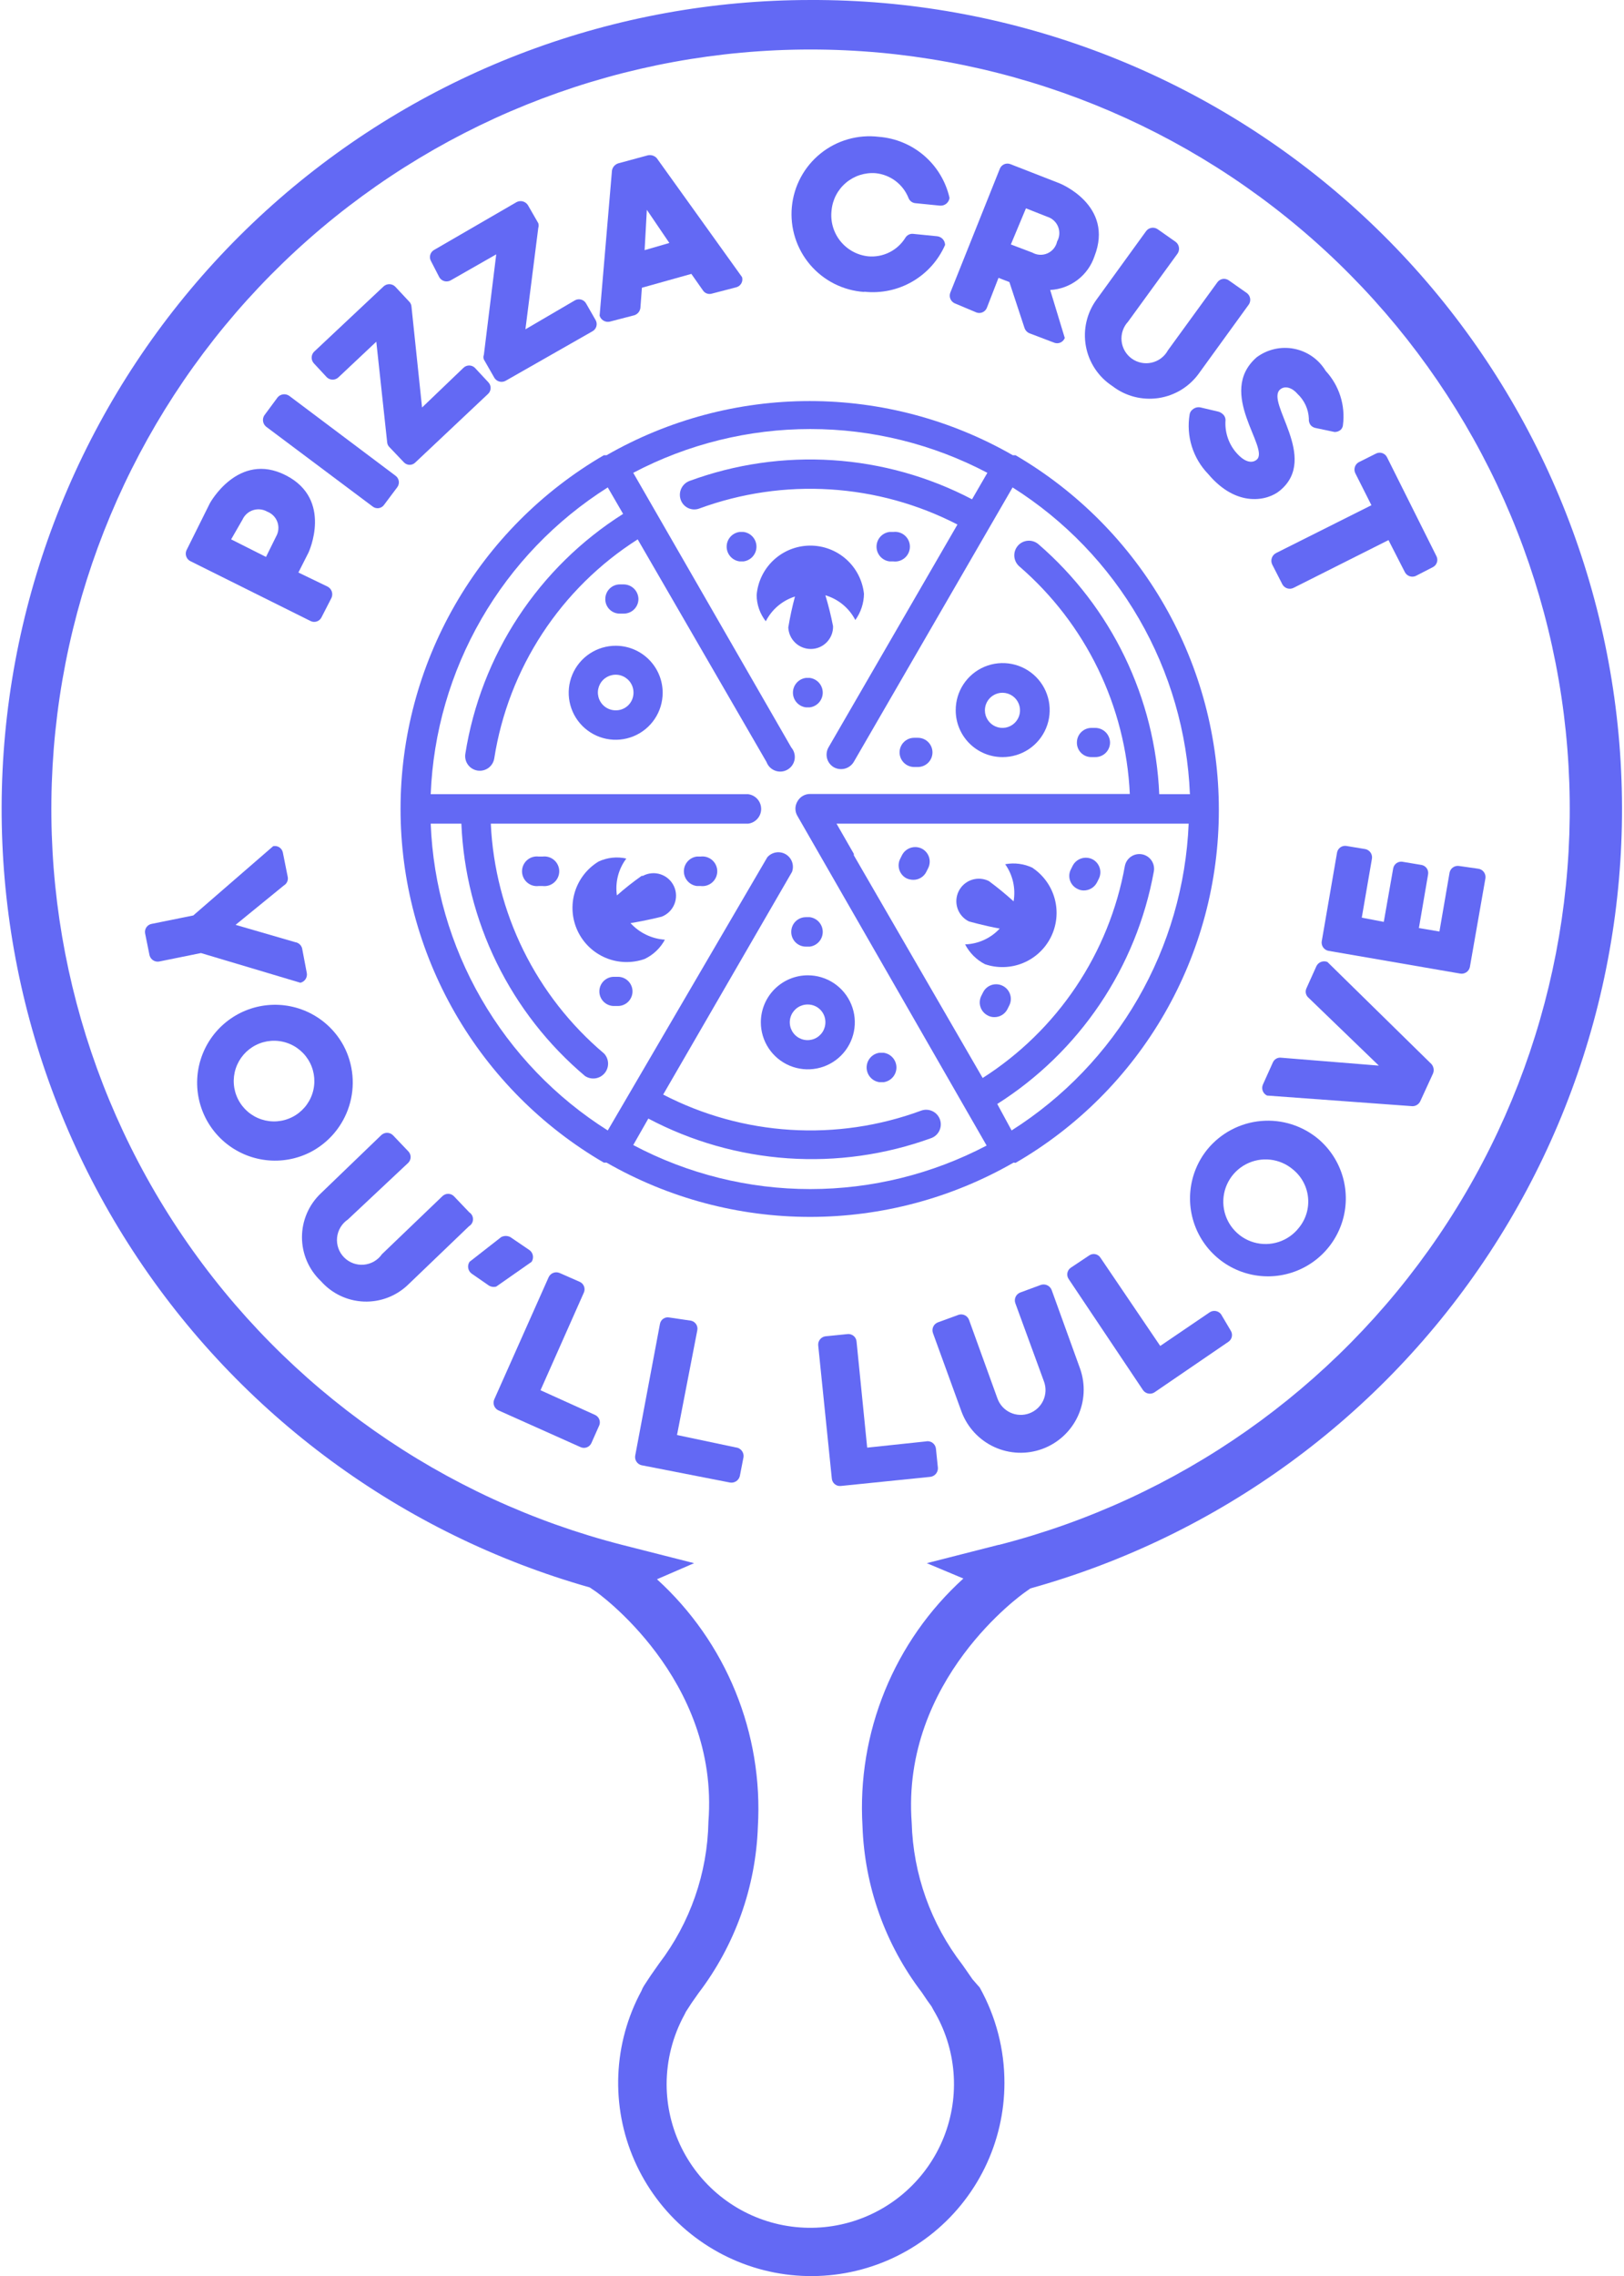 <svg width="232" height="325" viewBox="0 0 232 325" fill="none" xmlns="http://www.w3.org/2000/svg">
<path d="M115.758 0.001C87.875 0 60.933 10.085 39.903 28.393C18.873 46.702 5.174 71.998 1.334 99.616C-2.505 127.233 3.773 155.307 19.012 178.658C34.25 202.008 57.42 219.06 84.245 226.665L85.129 227.266C85.129 227.266 102.793 239.631 101.203 260.121C101.069 267.461 98.593 274.566 94.137 280.399L92.971 282.06L92.018 283.508C91.86 283.752 91.73 284.013 91.629 284.285C89.632 287.979 88.504 292.079 88.332 296.275C88.159 300.47 88.946 304.649 90.633 308.495C92.32 312.34 94.862 315.749 98.067 318.463C101.27 321.176 105.052 323.123 109.122 324.155C113.192 325.186 117.444 325.275 121.554 324.414C125.663 323.554 129.523 321.767 132.837 319.189C136.152 316.612 138.834 313.312 140.68 309.54C142.527 305.769 143.488 301.626 143.491 297.427C143.501 292.654 142.285 287.958 139.958 283.791L138.933 282.625L138.297 281.706L137.485 280.541C132.985 274.718 130.45 267.618 130.243 260.262C128.723 239.772 146.175 227.549 146.352 227.407L147.2 226.807C174.14 219.301 197.442 202.278 212.783 178.896C228.124 155.514 234.463 127.36 230.623 99.659C226.783 71.959 213.025 46.592 191.901 28.265C170.778 9.937 143.723 -0.105 115.758 0.001ZM142.643 220.589L132.398 223.203L137.626 225.394C132.735 229.83 128.901 235.307 126.407 241.421C123.912 247.535 122.821 254.13 123.212 260.722C123.502 269.335 126.465 277.644 131.691 284.497L132.503 285.699L133.069 286.476L133.351 287.006C134.98 289.716 135.961 292.767 136.216 295.919C136.472 299.071 135.996 302.239 134.825 305.177C133.654 308.115 131.82 310.742 129.467 312.854C127.113 314.967 124.303 316.506 121.256 317.353C118.209 318.201 115.008 318.332 111.902 317.738C108.796 317.144 105.869 315.84 103.35 313.928C100.831 312.017 98.787 309.549 97.379 306.717C95.971 303.885 95.237 300.767 95.232 297.604C95.237 294.134 96.111 290.721 97.776 287.677L97.988 287.253L98.765 286.052L99.754 284.639C104.994 277.777 107.969 269.456 108.268 260.828C108.652 254.237 107.557 247.644 105.063 241.531C102.569 235.418 98.74 229.941 93.855 225.5L99.154 223.203L88.873 220.589C63.285 214.033 40.969 198.363 26.113 176.521C11.258 154.679 4.884 128.167 8.188 101.959C11.492 75.752 24.247 51.651 44.059 34.18C63.871 16.709 89.378 7.069 115.793 7.069C142.208 7.069 167.715 16.709 187.527 34.18C207.339 51.651 220.094 75.752 223.399 101.959C226.703 128.167 220.329 154.679 205.473 176.521C190.618 198.363 168.302 214.033 142.713 220.589H142.643Z" fill="#6369F4"/>
<path d="M27.261 80.159L44.36 88.673C44.632 88.811 44.948 88.836 45.238 88.743C45.529 88.651 45.772 88.448 45.914 88.179L47.363 85.353C47.488 85.065 47.498 84.741 47.394 84.446C47.289 84.151 47.076 83.907 46.798 83.763L42.629 81.749L44.078 78.888C44.078 78.888 47.61 71.327 40.827 67.865C34.044 64.403 29.982 71.857 29.982 71.857L26.625 78.605C26.507 78.896 26.508 79.221 26.627 79.512C26.745 79.802 26.973 80.035 27.261 80.159ZM34.645 74.189C34.79 73.871 35 73.588 35.261 73.356C35.522 73.124 35.829 72.95 36.161 72.843C36.494 72.737 36.845 72.701 37.192 72.738C37.539 72.775 37.875 72.884 38.178 73.058C38.511 73.185 38.813 73.382 39.063 73.637C39.313 73.891 39.505 74.197 39.626 74.532C39.747 74.868 39.794 75.226 39.763 75.581C39.733 75.936 39.626 76.281 39.45 76.591L38.001 79.523L33.02 77.015L34.645 74.189Z" fill="#6369F4"/>
<path d="M53.227 72.317C53.346 72.413 53.484 72.485 53.632 72.526C53.779 72.568 53.933 72.579 54.085 72.56C54.237 72.54 54.384 72.489 54.516 72.411C54.648 72.333 54.762 72.229 54.852 72.105L56.76 69.561C56.942 69.313 57.018 69.002 56.972 68.698C56.925 68.393 56.76 68.12 56.513 67.936L41.322 56.525C41.069 56.346 40.758 56.268 40.45 56.308C40.143 56.347 39.861 56.5 39.661 56.737L37.754 59.316C37.593 59.574 37.532 59.883 37.584 60.183C37.637 60.483 37.797 60.753 38.036 60.941L53.227 72.317Z" fill="#6369F4"/>
<path d="M46.691 53.876C46.915 54.09 47.212 54.209 47.522 54.209C47.831 54.209 48.128 54.09 48.352 53.876L53.757 48.789L55.311 63.167C55.331 63.405 55.431 63.629 55.594 63.803L57.714 66.029C57.819 66.138 57.945 66.225 58.085 66.284C58.225 66.343 58.375 66.374 58.526 66.374C58.678 66.374 58.828 66.343 58.968 66.284C59.107 66.225 59.233 66.138 59.339 66.029L69.761 56.208C69.972 55.99 70.09 55.699 70.09 55.395C70.09 55.092 69.972 54.8 69.761 54.583L67.853 52.534C67.744 52.424 67.615 52.336 67.473 52.277C67.33 52.217 67.177 52.186 67.023 52.186C66.868 52.186 66.715 52.217 66.573 52.277C66.43 52.336 66.301 52.424 66.192 52.534L60.293 58.186L58.774 43.702C58.741 43.46 58.629 43.236 58.456 43.066L56.442 40.911C56.218 40.697 55.921 40.578 55.612 40.578C55.302 40.578 55.005 40.697 54.782 40.911L44.854 50.237C44.641 50.461 44.521 50.758 44.521 51.068C44.521 51.377 44.641 51.674 44.854 51.898L46.691 53.876Z" fill="#6369F4"/>
<path d="M62.766 39.604C62.928 39.873 63.188 40.068 63.492 40.147C63.796 40.226 64.118 40.183 64.391 40.028L70.891 36.318L69.125 50.661C69.04 50.877 69.04 51.117 69.125 51.333L70.644 53.982C70.811 54.236 71.068 54.417 71.363 54.489C71.658 54.561 71.969 54.519 72.234 54.371L84.634 47.305C84.769 47.231 84.888 47.132 84.984 47.011C85.081 46.891 85.152 46.754 85.195 46.606C85.237 46.458 85.25 46.303 85.233 46.15C85.216 45.998 85.168 45.85 85.093 45.715L83.716 43.313C83.561 43.047 83.306 42.852 83.008 42.773C82.71 42.693 82.393 42.735 82.126 42.889L75.06 47.022L76.897 32.538C76.968 32.32 76.968 32.085 76.897 31.867L75.413 29.288C75.246 29.026 74.985 28.836 74.684 28.758C74.383 28.679 74.063 28.717 73.788 28.864L62.024 35.682C61.889 35.756 61.77 35.856 61.674 35.976C61.578 36.096 61.506 36.234 61.464 36.381C61.421 36.529 61.408 36.684 61.425 36.837C61.443 36.99 61.49 37.138 61.565 37.272L62.766 39.604Z" fill="#6369F4"/>
<path d="M87.107 45.928L90.64 45.009C90.867 44.931 91.067 44.789 91.217 44.602C91.367 44.414 91.461 44.188 91.488 43.949L91.7 41.088L98.765 39.109L100.426 41.476C100.558 41.673 100.748 41.822 100.97 41.905C101.192 41.987 101.434 41.998 101.662 41.935L105.195 41.017C105.344 40.976 105.483 40.906 105.605 40.811C105.727 40.716 105.829 40.598 105.904 40.463C105.98 40.328 106.028 40.18 106.046 40.026C106.063 39.873 106.05 39.717 106.007 39.569L93.819 22.576C93.656 22.4 93.448 22.271 93.219 22.203C92.989 22.135 92.745 22.129 92.512 22.187L88.343 23.318C88.11 23.386 87.901 23.518 87.738 23.699C87.576 23.88 87.468 24.103 87.425 24.342L85.658 45.08C85.749 45.377 85.948 45.63 86.217 45.787C86.485 45.944 86.803 45.994 87.107 45.928ZM92.406 29.959L95.621 34.693L92.088 35.718L92.406 29.959Z" fill="#6369F4"/>
<path d="M123.459 41.653C125.845 41.915 128.252 41.408 130.33 40.208C132.408 39.007 134.048 37.174 135.012 34.976C135.006 34.673 134.893 34.382 134.692 34.155C134.491 33.929 134.216 33.781 133.916 33.739L130.384 33.386C130.182 33.378 129.981 33.422 129.801 33.515C129.622 33.608 129.469 33.746 129.359 33.916C128.809 34.817 128.018 35.546 127.075 36.02C126.133 36.495 125.076 36.696 124.025 36.601C123.248 36.517 122.495 36.281 121.811 35.904C121.126 35.528 120.523 35.019 120.037 34.408C119.551 33.797 119.19 33.095 118.977 32.343C118.764 31.592 118.703 30.805 118.796 30.03C118.94 28.498 119.68 27.084 120.856 26.093C122.032 25.102 123.551 24.613 125.084 24.73C126.116 24.832 127.1 25.215 127.929 25.838C128.758 26.461 129.399 27.3 129.783 28.263C129.856 28.457 129.98 28.629 130.141 28.759C130.303 28.89 130.496 28.974 130.702 29.005L134.234 29.358C134.567 29.398 134.901 29.306 135.166 29.101C135.43 28.896 135.603 28.595 135.648 28.263C135.118 25.919 133.851 23.807 132.032 22.237C130.214 20.666 127.94 19.72 125.544 19.537C124.068 19.358 122.571 19.476 121.142 19.885C119.712 20.294 118.379 20.985 117.221 21.918C116.064 22.85 115.104 24.006 114.4 25.315C113.696 26.624 113.262 28.062 113.123 29.542C112.983 31.022 113.142 32.515 113.589 33.933C114.037 35.351 114.764 36.664 115.727 37.797C116.691 38.929 117.871 39.857 119.199 40.525C120.527 41.193 121.976 41.589 123.459 41.688V41.653Z" fill="#6369F4"/>
<path d="M139.499 44.62C139.785 44.724 140.1 44.712 140.377 44.586C140.654 44.461 140.872 44.232 140.982 43.949L142.643 39.674L144.197 40.275L146.352 46.81C146.408 46.983 146.5 47.141 146.621 47.275C146.743 47.409 146.892 47.516 147.059 47.587L150.592 48.93C150.735 48.987 150.889 49.014 151.043 49.011C151.198 49.008 151.35 48.975 151.492 48.912C151.633 48.85 151.76 48.76 151.867 48.648C151.973 48.535 152.056 48.403 152.111 48.259L150.026 41.405C151.44 41.33 152.799 40.832 153.927 39.975C155.055 39.118 155.899 37.943 156.35 36.6C159.212 29.288 151.369 26.179 151.369 26.179L144.303 23.423C144.013 23.321 143.694 23.338 143.416 23.47C143.138 23.603 142.923 23.84 142.819 24.13L135.754 41.794C135.646 42.08 135.652 42.397 135.77 42.679C135.889 42.962 136.11 43.188 136.39 43.313L139.499 44.62ZM146.564 29.747L149.602 30.948C149.952 31.054 150.273 31.238 150.542 31.485C150.811 31.732 151.022 32.036 151.157 32.375C151.293 32.714 151.351 33.08 151.326 33.444C151.302 33.809 151.195 34.163 151.015 34.481C150.937 34.85 150.772 35.195 150.535 35.489C150.299 35.782 149.996 36.016 149.652 36.17C149.308 36.325 148.932 36.397 148.555 36.38C148.178 36.362 147.811 36.256 147.483 36.071L144.409 34.905L146.564 29.747Z" fill="#6369F4"/>
<path d="M158.894 55.113C159.823 55.833 160.889 56.357 162.026 56.654C163.164 56.95 164.35 57.013 165.512 56.838C166.675 56.663 167.79 56.254 168.79 55.636C169.789 55.017 170.653 54.202 171.329 53.24L178.395 43.49C178.568 43.238 178.639 42.93 178.593 42.629C178.547 42.327 178.388 42.053 178.148 41.865L175.533 40.028C175.408 39.94 175.267 39.877 175.117 39.843C174.968 39.81 174.813 39.806 174.662 39.832C174.511 39.859 174.367 39.914 174.238 39.996C174.108 40.078 173.996 40.185 173.908 40.31L166.843 50.026C166.603 50.466 166.272 50.849 165.872 51.152C165.473 51.454 165.013 51.668 164.524 51.779C164.036 51.89 163.529 51.896 163.038 51.796C162.547 51.697 162.082 51.494 161.676 51.201C161.269 50.908 160.93 50.532 160.679 50.097C160.429 49.663 160.275 49.18 160.225 48.682C160.176 48.183 160.233 47.679 160.394 47.205C160.554 46.73 160.813 46.294 161.155 45.928L168.22 36.212C168.396 35.955 168.468 35.642 168.422 35.334C168.376 35.026 168.216 34.747 167.973 34.552L165.359 32.715C165.103 32.546 164.792 32.481 164.49 32.533C164.188 32.586 163.917 32.752 163.734 32.998L156.668 42.748C155.972 43.695 155.475 44.774 155.21 45.919C154.944 47.065 154.914 48.252 155.123 49.409C155.331 50.566 155.773 51.668 156.421 52.649C157.069 53.63 157.911 54.468 158.894 55.113Z" fill="#6369F4"/>
<path d="M179.526 65.64C179.066 66.028 178.042 66.311 176.558 64.58C175.482 63.302 174.95 61.653 175.074 59.987C175.074 59.731 174.987 59.481 174.827 59.281C174.631 59.05 174.374 58.879 174.085 58.786L171.541 58.186C171.339 58.136 171.127 58.136 170.924 58.185C170.721 58.235 170.533 58.332 170.376 58.468C170.155 58.631 170.004 58.871 169.952 59.14C169.69 60.673 169.794 62.246 170.254 63.731C170.715 65.216 171.519 66.573 172.601 67.689C176.699 72.564 181.151 71.504 182.882 70.021C188.464 65.357 180.727 57.408 182.882 55.607C183.588 55.006 184.648 55.395 185.355 56.243C186.34 57.161 186.923 58.43 186.98 59.776C186.944 60.102 187.032 60.43 187.227 60.694C187.416 60.919 187.679 61.069 187.969 61.118L190.654 61.683C190.977 61.69 191.292 61.577 191.537 61.365C191.726 61.176 191.839 60.925 191.855 60.659C192.03 59.272 191.899 57.864 191.472 56.534C191.045 55.203 190.331 53.983 189.382 52.957C188.894 52.147 188.241 51.447 187.467 50.904C186.692 50.361 185.812 49.986 184.884 49.803C183.956 49.62 183 49.633 182.077 49.842C181.154 50.05 180.285 50.45 179.526 51.014C173.696 56.101 181.469 64.015 179.526 65.64Z" fill="#6369F4"/>
<path d="M181.751 80.619L183.199 83.445C183.349 83.717 183.598 83.92 183.894 84.012C184.191 84.105 184.511 84.079 184.789 83.94L198.355 77.121L200.686 81.679C200.824 81.954 201.062 82.166 201.351 82.271C201.64 82.377 201.959 82.367 202.241 82.244L204.714 80.972C204.983 80.829 205.186 80.586 205.278 80.296C205.371 80.005 205.346 79.69 205.208 79.418L198.143 65.286C198.006 65.011 197.766 64.8 197.475 64.701C197.184 64.602 196.865 64.622 196.588 64.757L194.115 65.993C193.843 66.143 193.64 66.392 193.548 66.688C193.456 66.985 193.482 67.305 193.621 67.583L195.917 72.14L182.316 78.958C182.169 79.03 182.038 79.13 181.931 79.252C181.823 79.374 181.74 79.517 181.688 79.671C181.635 79.825 181.614 79.989 181.625 80.151C181.635 80.314 181.678 80.473 181.751 80.619Z" fill="#6369F4"/>
<path d="M42.911 140.324C43.212 140.256 43.475 140.075 43.646 139.819C43.817 139.562 43.883 139.25 43.83 138.946L43.159 135.413C43.099 135.185 42.973 134.98 42.797 134.823C42.621 134.666 42.403 134.564 42.17 134.53L33.656 132.057L40.544 126.44C40.75 126.321 40.914 126.142 41.015 125.928C41.116 125.713 41.149 125.473 41.11 125.239L40.403 121.706C40.336 121.408 40.153 121.147 39.895 120.982C39.638 120.817 39.325 120.76 39.025 120.823L27.614 130.715L21.679 131.916C21.375 131.968 21.104 132.138 20.925 132.39C20.746 132.642 20.674 132.954 20.726 133.258L21.361 136.403C21.437 136.704 21.626 136.964 21.89 137.129C22.153 137.294 22.471 137.35 22.774 137.286L28.71 136.085L42.911 140.324Z" fill="#6369F4"/>
<path d="M49.094 149.332C48.057 147.403 46.475 145.823 44.545 144.789C42.614 143.755 40.422 143.313 38.242 143.52C36.062 143.726 33.991 144.571 32.289 145.949C30.587 147.327 29.329 149.176 28.673 151.265C28.017 153.354 27.992 155.591 28.601 157.694C29.21 159.798 30.427 161.674 32.098 163.09C33.769 164.505 35.82 165.396 37.995 165.651C40.17 165.906 42.371 165.514 44.324 164.523C45.641 163.845 46.809 162.912 47.763 161.779C48.716 160.646 49.435 159.336 49.879 157.923C50.323 156.51 50.482 155.023 50.347 153.549C50.212 152.074 49.786 150.641 49.094 149.332ZM41.745 159.507C41.071 159.848 40.335 160.052 39.581 160.109C38.827 160.166 38.069 160.073 37.35 159.837C35.899 159.36 34.697 158.326 34.009 156.963C33.668 156.288 33.463 155.552 33.406 154.798C33.349 154.044 33.442 153.286 33.678 152.568C34.155 151.117 35.189 149.915 36.552 149.226C37.916 148.537 39.497 148.419 40.947 148.896C42.398 149.373 43.6 150.406 44.289 151.77C44.978 153.133 45.097 154.714 44.62 156.165C44.143 157.616 43.109 158.818 41.745 159.507Z" fill="#6369F4"/>
<path d="M67.041 173.108L64.85 170.811C64.742 170.701 64.613 170.614 64.47 170.554C64.328 170.495 64.175 170.464 64.02 170.464C63.866 170.464 63.713 170.495 63.57 170.554C63.428 170.614 63.299 170.701 63.19 170.811L54.57 179.078C54.274 179.504 53.887 179.86 53.438 180.12C52.989 180.38 52.488 180.537 51.971 180.582C51.453 180.626 50.933 180.556 50.446 180.376C49.959 180.196 49.518 179.911 49.153 179.542C48.789 179.172 48.51 178.727 48.338 178.237C48.165 177.748 48.102 177.226 48.154 176.71C48.206 176.193 48.371 175.695 48.637 175.249C48.903 174.804 49.264 174.422 49.695 174.132L58.315 166.042C58.425 165.934 58.512 165.804 58.572 165.662C58.632 165.519 58.662 165.366 58.662 165.212C58.662 165.057 58.632 164.904 58.572 164.762C58.512 164.619 58.425 164.49 58.315 164.382L56.124 162.085C55.901 161.872 55.604 161.752 55.294 161.752C54.985 161.752 54.688 161.872 54.464 162.085L45.844 170.387C44.99 171.193 44.309 172.165 43.844 173.243C43.379 174.322 43.139 175.484 43.139 176.658C43.139 177.833 43.379 178.994 43.844 180.073C44.309 181.151 44.99 182.123 45.844 182.929C46.618 183.808 47.563 184.52 48.621 185.022C49.679 185.524 50.828 185.805 51.998 185.848C53.169 185.891 54.336 185.695 55.428 185.272C56.52 184.849 57.514 184.208 58.35 183.388L67.005 175.086C67.175 174.984 67.317 174.841 67.416 174.67C67.515 174.498 67.569 174.305 67.572 174.107C67.576 173.909 67.529 173.713 67.436 173.538C67.343 173.364 67.207 173.215 67.041 173.108Z" fill="#6369F4"/>
<path d="M75.944 180.174C76.115 179.913 76.181 179.596 76.129 179.288C76.076 178.98 75.909 178.703 75.661 178.514L72.906 176.641C72.704 176.536 72.48 176.481 72.252 176.481C72.024 176.481 71.8 176.536 71.599 176.641L67.076 180.174C66.898 180.442 66.831 180.77 66.891 181.086C66.95 181.403 67.131 181.684 67.394 181.87L69.691 183.459C69.857 183.593 70.052 183.685 70.261 183.728C70.47 183.771 70.686 183.764 70.892 183.707L75.944 180.174Z" fill="#6369F4"/>
<path d="M85.023 202.042L77.216 198.509L83.398 184.59C83.463 184.451 83.501 184.3 83.508 184.147C83.515 183.993 83.491 183.84 83.439 183.695C83.386 183.551 83.305 183.418 83.201 183.305C83.097 183.192 82.972 183.1 82.833 183.036L79.936 181.764C79.649 181.643 79.327 181.639 79.037 181.751C78.748 181.863 78.512 182.083 78.381 182.364L70.609 199.816C70.486 200.099 70.476 200.417 70.582 200.706C70.687 200.996 70.899 201.233 71.174 201.371L82.939 206.635C83.08 206.699 83.233 206.735 83.388 206.739C83.543 206.744 83.697 206.717 83.842 206.661C83.987 206.605 84.119 206.521 84.231 206.413C84.343 206.306 84.432 206.177 84.493 206.034L85.624 203.49C85.722 203.218 85.714 202.918 85.603 202.65C85.492 202.382 85.285 202.166 85.023 202.042Z" fill="#6369F4"/>
<path d="M105.089 206.67L96.716 204.904L99.613 189.96C99.676 189.66 99.619 189.348 99.454 189.09C99.288 188.832 99.028 188.65 98.73 188.582L95.621 188.123C95.472 188.092 95.319 188.092 95.17 188.122C95.021 188.152 94.88 188.212 94.755 188.297C94.629 188.383 94.523 188.493 94.441 188.621C94.359 188.749 94.304 188.892 94.278 189.042L90.746 207.836C90.691 208.135 90.752 208.443 90.916 208.699C91.08 208.954 91.335 209.138 91.629 209.214L104.276 211.687C104.584 211.741 104.901 211.676 105.164 211.506C105.426 211.335 105.614 211.072 105.689 210.768L106.219 208.048C106.239 207.883 106.225 207.715 106.178 207.556C106.131 207.396 106.053 207.247 105.947 207.119C105.842 206.99 105.711 206.884 105.564 206.807C105.416 206.73 105.255 206.683 105.089 206.67Z" fill="#6369F4"/>
<path d="M132.221 205.822L123.883 206.705L122.364 191.55C122.351 191.396 122.307 191.247 122.236 191.111C122.165 190.974 122.067 190.853 121.949 190.755C121.831 190.656 121.694 190.582 121.547 190.537C121.4 190.491 121.246 190.475 121.092 190.49L117.913 190.808C117.607 190.852 117.329 191.012 117.138 191.256C116.947 191.499 116.858 191.807 116.888 192.115L118.831 211.121C118.845 211.275 118.888 211.424 118.96 211.56C119.031 211.697 119.128 211.818 119.247 211.916C119.365 212.015 119.501 212.089 119.648 212.134C119.795 212.18 119.95 212.196 120.103 212.181L132.927 210.874C133.23 210.831 133.506 210.677 133.702 210.442C133.897 210.207 133.999 209.908 133.987 209.602L133.705 206.847C133.685 206.677 133.629 206.514 133.541 206.368C133.453 206.222 133.335 206.096 133.194 205.999C133.054 205.902 132.894 205.836 132.727 205.806C132.559 205.775 132.386 205.781 132.221 205.822Z" fill="#6369F4"/>
<path d="M150.238 184.201C150.126 183.908 149.907 183.668 149.625 183.53C149.343 183.392 149.019 183.367 148.719 183.459L145.751 184.555C145.459 184.666 145.221 184.887 145.089 185.171C144.957 185.454 144.941 185.778 145.045 186.074L149.143 197.273C149.303 197.709 149.375 198.172 149.356 198.636C149.337 199.1 149.227 199.556 149.032 199.978C148.837 200.399 148.56 200.778 148.219 201.093C147.877 201.408 147.477 201.652 147.041 201.812C146.605 201.972 146.141 202.045 145.677 202.026C145.213 202.007 144.757 201.897 144.336 201.702C143.914 201.506 143.535 201.23 143.22 200.888C142.906 200.547 142.661 200.146 142.501 199.71L138.438 188.476C138.334 188.185 138.121 187.946 137.845 187.808C137.569 187.67 137.25 187.643 136.955 187.734L133.952 188.829C133.666 188.947 133.436 189.171 133.311 189.454C133.186 189.737 133.175 190.057 133.28 190.348L137.378 201.618C138.218 203.836 139.898 205.634 142.054 206.621C144.21 207.608 146.668 207.705 148.896 206.892C151.123 206.078 152.94 204.419 153.952 202.274C154.963 200.129 155.089 197.672 154.301 195.436L150.238 184.201Z" fill="#6369F4"/>
<path d="M174.438 187.664C174.254 187.418 173.984 187.252 173.682 187.199C173.379 187.147 173.069 187.212 172.813 187.381L165.747 192.186L157.198 179.573C157.116 179.446 157.009 179.337 156.884 179.252C156.759 179.167 156.618 179.108 156.47 179.079C156.322 179.049 156.169 179.049 156.021 179.08C155.873 179.11 155.733 179.17 155.608 179.255L152.958 181.022C152.833 181.11 152.726 181.222 152.644 181.351C152.562 181.481 152.507 181.625 152.48 181.776C152.454 181.927 152.458 182.081 152.491 182.231C152.525 182.38 152.588 182.522 152.676 182.647L163.274 198.474C163.447 198.731 163.713 198.911 164.016 198.977C164.319 199.043 164.635 198.989 164.899 198.827L175.498 191.585C175.747 191.413 175.919 191.151 175.978 190.854C176.038 190.558 175.979 190.25 175.816 189.995L174.438 187.664Z" fill="#6369F4"/>
<path d="M172.495 164.099C171.115 165.797 170.266 167.863 170.055 170.04C169.843 172.217 170.277 174.409 171.304 176.34C172.33 178.272 173.903 179.858 175.826 180.901C177.749 181.944 179.937 182.396 182.116 182.203C184.295 182.009 186.368 181.178 188.077 179.812C189.786 178.447 191.055 176.608 191.724 174.525C192.394 172.443 192.435 170.209 191.843 168.103C191.25 165.998 190.05 164.113 188.393 162.686C187.261 161.724 185.949 160.997 184.534 160.547C183.118 160.096 181.627 159.932 180.148 160.064C178.668 160.195 177.23 160.62 175.916 161.313C174.602 162.005 173.439 162.953 172.495 164.099ZM185.566 175.298C184.826 176.251 183.817 176.96 182.67 177.334C181.523 177.708 180.29 177.73 179.13 177.398C177.97 177.065 176.937 176.392 176.163 175.467C175.389 174.541 174.909 173.405 174.787 172.205C174.664 171.004 174.904 169.795 175.475 168.732C176.046 167.669 176.922 166.801 177.991 166.241C179.059 165.68 180.271 165.453 181.47 165.587C182.669 165.722 183.801 166.213 184.719 166.996C185.319 167.485 185.818 168.088 186.186 168.77C186.554 169.452 186.784 170.2 186.862 170.971C186.941 171.742 186.867 172.521 186.645 173.264C186.422 174.006 186.056 174.697 185.566 175.298Z" fill="#6369F4"/>
<path d="M189.629 137.356C189.345 137.241 189.03 137.236 188.743 137.34C188.456 137.444 188.218 137.651 188.074 137.921L186.626 141.136C186.528 141.355 186.502 141.6 186.553 141.836C186.604 142.071 186.728 142.283 186.908 142.443L196.977 152.158L183.022 151.028C182.786 150.997 182.546 151.042 182.336 151.156C182.127 151.271 181.959 151.448 181.856 151.663L180.408 154.878C180.288 155.165 180.283 155.487 180.395 155.777C180.507 156.066 180.727 156.302 181.009 156.433L201.781 157.952C202.022 157.951 202.256 157.881 202.457 157.749C202.658 157.617 202.816 157.43 202.912 157.21L204.714 153.289C204.805 153.067 204.833 152.824 204.796 152.588C204.759 152.351 204.657 152.129 204.502 151.946L189.629 137.356Z" fill="#6369F4"/>
<path d="M211.143 124.037L208.423 123.649C208.12 123.607 207.812 123.682 207.563 123.859C207.313 124.036 207.141 124.302 207.081 124.602L205.632 133.01L202.7 132.516L204.007 124.885C204.038 124.734 204.039 124.579 204.009 124.428C203.98 124.277 203.92 124.133 203.835 124.005C203.75 123.877 203.64 123.767 203.512 123.681C203.383 123.596 203.24 123.537 203.089 123.507L200.333 123.048C200.034 123.007 199.731 123.083 199.487 123.261C199.243 123.439 199.078 123.705 199.026 124.002L197.683 131.633L194.539 131.032L195.988 122.624C196.041 122.32 195.975 122.008 195.804 121.752C195.633 121.495 195.37 121.314 195.069 121.246L192.314 120.787C192.015 120.746 191.711 120.822 191.468 121C191.224 121.178 191.058 121.444 191.006 121.741L188.816 134.424C188.774 134.727 188.849 135.035 189.027 135.284C189.204 135.534 189.47 135.706 189.77 135.766L208.6 139.016C208.903 139.069 209.216 139.003 209.472 138.832C209.729 138.661 209.91 138.398 209.978 138.098L212.203 125.415C212.228 125.254 212.22 125.09 212.18 124.933C212.139 124.776 212.067 124.628 211.968 124.499C211.869 124.37 211.745 124.263 211.603 124.184C211.461 124.104 211.305 124.054 211.143 124.037Z" fill="#6369F4"/>
<path d="M88.272 139.476H87.707C87.154 139.476 86.624 139.696 86.233 140.087C85.842 140.477 85.623 141.008 85.623 141.56C85.623 142.113 85.842 142.643 86.233 143.034C86.624 143.425 87.154 143.645 87.707 143.645H88.272C88.825 143.645 89.355 143.425 89.746 143.034C90.137 142.643 90.357 142.113 90.357 141.56C90.357 141.008 90.137 140.477 89.746 140.087C89.355 139.696 88.825 139.476 88.272 139.476Z" fill="#6369F4"/>
<path d="M100.073 122.306H99.543C99.032 122.373 98.563 122.623 98.224 123.01C97.884 123.396 97.696 123.894 97.696 124.409C97.696 124.923 97.884 125.421 98.224 125.807C98.563 126.194 99.032 126.444 99.543 126.511H100.073C100.372 126.549 100.675 126.524 100.964 126.436C101.252 126.348 101.518 126.2 101.745 126.001C101.971 125.802 102.153 125.557 102.277 125.282C102.401 125.008 102.466 124.71 102.466 124.409C102.466 124.107 102.401 123.809 102.277 123.535C102.153 123.26 101.971 123.015 101.745 122.816C101.518 122.617 101.252 122.469 100.964 122.381C100.675 122.293 100.372 122.268 100.073 122.306Z" fill="#6369F4"/>
<path d="M77.498 122.306H76.968C76.669 122.268 76.365 122.293 76.077 122.381C75.789 122.469 75.522 122.617 75.296 122.816C75.07 123.015 74.888 123.26 74.764 123.535C74.639 123.809 74.575 124.107 74.575 124.409C74.575 124.71 74.639 125.008 74.764 125.282C74.888 125.557 75.07 125.802 75.296 126.001C75.522 126.2 75.789 126.348 76.077 126.436C76.365 126.524 76.669 126.549 76.968 126.511H77.498C77.797 126.549 78.1 126.524 78.389 126.436C78.677 126.348 78.944 126.2 79.17 126.001C79.396 125.802 79.578 125.557 79.702 125.282C79.826 125.008 79.891 124.71 79.891 124.409C79.891 124.107 79.826 123.809 79.702 123.535C79.578 123.26 79.396 123.015 79.17 122.816C78.944 122.617 78.677 122.469 78.389 122.381C78.1 122.293 77.797 122.268 77.498 122.306Z" fill="#6369F4"/>
<path d="M88.556 87.615H89.085C89.362 87.619 89.637 87.569 89.894 87.466C90.151 87.364 90.385 87.211 90.582 87.017C90.78 86.823 90.936 86.591 91.043 86.336C91.15 86.081 91.205 85.807 91.205 85.53C91.196 84.974 90.969 84.444 90.572 84.054C90.175 83.664 89.642 83.446 89.085 83.446H88.556C88.003 83.446 87.473 83.666 87.082 84.056C86.691 84.447 86.471 84.978 86.471 85.53C86.466 85.805 86.517 86.079 86.62 86.334C86.723 86.589 86.877 86.82 87.071 87.015C87.266 87.209 87.497 87.363 87.752 87.466C88.007 87.569 88.281 87.62 88.556 87.615Z" fill="#6369F4"/>
<path d="M106.22 75.956H105.654C105.144 76.022 104.675 76.272 104.335 76.659C103.995 77.046 103.808 77.543 103.808 78.058C103.808 78.573 103.995 79.07 104.335 79.457C104.675 79.844 105.144 80.094 105.654 80.16H106.22C106.73 80.094 107.199 79.844 107.539 79.457C107.879 79.07 108.066 78.573 108.066 78.058C108.066 77.543 107.879 77.046 107.539 76.659C107.199 76.272 106.73 76.022 106.22 75.956Z" fill="#6369F4"/>
<path d="M143.244 108.105C144.573 108.105 145.872 107.71 146.976 106.971C148.081 106.232 148.941 105.181 149.448 103.953C149.955 102.724 150.086 101.373 149.824 100.07C149.562 98.767 148.92 97.571 147.977 96.633C147.035 95.696 145.836 95.06 144.531 94.805C143.227 94.55 141.876 94.688 140.65 95.201C139.425 95.715 138.379 96.58 137.645 97.689C136.912 98.797 136.524 100.099 136.531 101.428C136.531 102.307 136.705 103.179 137.043 103.991C137.381 104.803 137.876 105.541 138.499 106.161C139.123 106.782 139.863 107.273 140.678 107.607C141.492 107.94 142.364 108.109 143.244 108.105ZM143.244 98.919C143.738 98.926 144.22 99.079 144.627 99.359C145.035 99.639 145.351 100.033 145.536 100.492C145.72 100.951 145.765 101.454 145.664 101.938C145.563 102.422 145.322 102.866 144.97 103.213C144.617 103.561 144.17 103.796 143.685 103.89C143.199 103.984 142.697 103.932 142.24 103.741C141.784 103.551 141.395 103.229 141.12 102.817C140.846 102.406 140.7 101.922 140.7 101.428C140.7 101.095 140.766 100.766 140.894 100.459C141.023 100.153 141.21 99.875 141.447 99.641C141.684 99.408 141.965 99.224 142.273 99.1C142.581 98.976 142.911 98.915 143.244 98.919Z" fill="#6369F4"/>
<path d="M87.99 92.207C86.661 92.2 85.36 92.588 84.251 93.321C83.143 94.054 82.277 95.1 81.763 96.326C81.25 97.552 81.112 98.903 81.367 100.207C81.622 101.511 82.258 102.711 83.196 103.653C84.133 104.595 85.329 105.238 86.632 105.5C87.935 105.762 89.286 105.631 90.515 105.124C91.744 104.617 92.794 103.757 93.533 102.652C94.272 101.547 94.667 100.248 94.667 98.919C94.667 97.145 93.965 95.443 92.713 94.185C91.462 92.927 89.764 92.216 87.99 92.207ZM87.99 101.427C87.484 101.434 86.987 101.29 86.564 101.014C86.14 100.737 85.808 100.34 85.612 99.874C85.415 99.407 85.361 98.893 85.458 98.397C85.555 97.9 85.798 97.443 86.156 97.085C86.514 96.728 86.97 96.485 87.467 96.388C87.964 96.291 88.478 96.344 88.944 96.541C89.41 96.738 89.807 97.069 90.084 97.493C90.361 97.917 90.505 98.413 90.498 98.919C90.498 99.584 90.234 100.222 89.763 100.693C89.293 101.163 88.655 101.427 87.99 101.427Z" fill="#6369F4"/>
<path d="M127.063 80.16H127.593C127.892 80.199 128.196 80.174 128.484 80.086C128.773 79.998 129.039 79.85 129.265 79.651C129.492 79.452 129.673 79.207 129.798 78.932C129.922 78.657 129.986 78.36 129.986 78.058C129.986 77.757 129.922 77.459 129.798 77.184C129.673 76.91 129.492 76.665 129.265 76.466C129.039 76.267 128.773 76.118 128.484 76.031C128.196 75.943 127.892 75.917 127.593 75.956H127.063C126.553 76.022 126.084 76.272 125.744 76.659C125.404 77.046 125.217 77.543 125.217 78.058C125.217 78.573 125.404 79.07 125.744 79.457C126.084 79.844 126.553 80.094 127.063 80.16Z" fill="#6369F4"/>
<path d="M125.65 154.526H126.215C126.726 154.459 127.195 154.21 127.534 153.823C127.874 153.436 128.062 152.939 128.062 152.424C128.062 151.909 127.874 151.412 127.534 151.025C127.195 150.638 126.726 150.388 126.215 150.322H125.65C125.139 150.388 124.67 150.638 124.33 151.025C123.991 151.412 123.803 151.909 123.803 152.424C123.803 152.939 123.991 153.436 124.33 153.823C124.67 154.21 125.139 154.459 125.65 154.526Z" fill="#6369F4"/>
<path d="M108.692 145.94C108.685 147.269 109.073 148.571 109.806 149.679C110.54 150.788 111.585 151.653 112.811 152.167C114.037 152.68 115.388 152.818 116.692 152.563C117.997 152.308 119.196 151.672 120.138 150.735C121.081 149.797 121.723 148.601 121.985 147.298C122.247 145.995 122.116 144.644 121.609 143.415C121.102 142.187 120.242 141.136 119.137 140.397C118.033 139.658 116.734 139.263 115.405 139.263C113.63 139.263 111.928 139.966 110.671 141.217C109.413 142.468 108.702 144.166 108.692 145.94ZM117.913 145.94C117.92 146.446 117.776 146.943 117.499 147.367C117.222 147.79 116.825 148.122 116.359 148.319C115.893 148.516 115.379 148.569 114.882 148.472C114.385 148.375 113.929 148.132 113.571 147.774C113.213 147.416 112.97 146.96 112.873 146.463C112.776 145.966 112.829 145.452 113.026 144.986C113.223 144.52 113.555 144.123 113.978 143.846C114.402 143.569 114.899 143.425 115.405 143.432C116.07 143.432 116.708 143.696 117.178 144.167C117.649 144.637 117.913 145.275 117.913 145.94Z" fill="#6369F4"/>
<path d="M113.038 133.047C113.033 133.323 113.084 133.598 113.186 133.855C113.289 134.112 113.442 134.346 113.636 134.544C113.83 134.741 114.061 134.898 114.316 135.004C114.572 135.111 114.846 135.166 115.122 135.166H115.687C116.198 135.1 116.667 134.85 117.007 134.463C117.347 134.077 117.534 133.579 117.534 133.064C117.534 132.55 117.347 132.052 117.007 131.665C116.667 131.279 116.198 131.029 115.687 130.962H115.122C114.569 130.962 114.039 131.182 113.648 131.573C113.257 131.964 113.038 132.494 113.038 133.047Z" fill="#6369F4"/>
<path d="M115.122 101.003H115.687C116.198 100.937 116.667 100.687 117.007 100.3C117.347 99.913 117.534 99.416 117.534 98.901C117.534 98.386 117.347 97.889 117.007 97.502C116.667 97.116 116.198 96.866 115.687 96.799H115.122C114.612 96.866 114.143 97.116 113.803 97.502C113.463 97.889 113.276 98.386 113.276 98.901C113.276 99.416 113.463 99.913 113.803 100.3C114.143 100.687 114.612 100.937 115.122 101.003Z" fill="#6369F4"/>
<path d="M130.596 109.518H131.126C131.679 109.518 132.209 109.298 132.6 108.907C132.99 108.516 133.21 107.986 133.21 107.433C133.21 106.88 132.99 106.35 132.6 105.959C132.209 105.568 131.679 105.349 131.126 105.349H130.596C130.043 105.349 129.513 105.568 129.122 105.959C128.731 106.35 128.511 106.88 128.511 107.433C128.511 107.986 128.731 108.516 129.122 108.907C129.513 109.298 130.043 109.518 130.596 109.518Z" fill="#6369F4"/>
<path d="M155.926 108.104H156.456C156.733 108.109 157.008 108.059 157.265 107.956C157.522 107.853 157.756 107.701 157.953 107.507C158.15 107.313 158.307 107.081 158.414 106.826C158.521 106.571 158.576 106.297 158.576 106.02C158.567 105.464 158.339 104.934 157.943 104.544C157.546 104.154 157.012 103.936 156.456 103.936H155.926C155.652 103.936 155.381 103.99 155.129 104.094C154.876 104.199 154.646 104.353 154.452 104.546C154.259 104.74 154.105 104.97 154.001 105.222C153.896 105.475 153.842 105.746 153.842 106.02C153.837 106.295 153.888 106.568 153.991 106.823C154.094 107.078 154.247 107.31 154.442 107.505C154.636 107.699 154.868 107.853 155.123 107.956C155.378 108.059 155.651 108.109 155.926 108.104Z" fill="#6369F4"/>
<path d="M115.864 92.666C116.285 92.662 116.7 92.574 117.087 92.408C117.473 92.241 117.822 92 118.115 91.698C118.407 91.395 118.637 91.038 118.79 90.647C118.944 90.255 119.018 89.837 119.008 89.416C118.718 87.927 118.353 86.453 117.913 85C118.827 85.27 119.677 85.722 120.412 86.33C121.146 86.937 121.75 87.686 122.188 88.533C122.976 87.442 123.408 86.134 123.424 84.788C123.22 82.883 122.314 81.123 120.881 79.85C119.449 78.578 117.594 77.885 115.678 77.907C113.762 77.929 111.923 78.664 110.521 79.969C109.118 81.275 108.252 83.056 108.092 84.965C108.099 86.324 108.559 87.641 109.399 88.71C109.825 87.874 110.412 87.13 111.128 86.524C111.844 85.917 112.673 85.459 113.568 85.177C113.175 86.632 112.857 88.106 112.614 89.593C112.651 90.427 113.01 91.214 113.617 91.788C114.223 92.361 115.029 92.676 115.864 92.666Z" fill="#6369F4"/>
<path d="M91.664 125.062C90.436 125.927 89.256 126.858 88.131 127.853C87.996 126.931 88.046 125.991 88.276 125.087C88.507 124.184 88.914 123.335 89.474 122.589C88.144 122.288 86.752 122.437 85.517 123.013C83.878 124.004 82.665 125.567 82.112 127.4C81.559 129.233 81.705 131.206 82.522 132.937C83.34 134.669 84.77 136.036 86.537 136.774C88.304 137.512 90.282 137.568 92.088 136.932C93.322 136.345 94.337 135.38 94.985 134.177C93.104 134.05 91.345 133.202 90.074 131.81C92.3 131.457 94.525 130.891 94.525 130.891C94.934 130.732 95.306 130.492 95.619 130.184C95.931 129.875 96.177 129.507 96.341 129.1C96.506 128.693 96.585 128.257 96.575 127.819C96.564 127.38 96.465 126.948 96.281 126.55C96.097 126.151 95.834 125.795 95.508 125.502C95.181 125.209 94.798 124.986 94.382 124.847C93.966 124.707 93.526 124.654 93.089 124.692C92.652 124.729 92.227 124.855 91.841 125.062H91.664Z" fill="#6369F4"/>
<path d="M145.08 166.043C153.916 160.933 161.252 153.587 166.349 144.744C171.447 135.901 174.127 125.872 174.12 115.665C174.133 105.418 171.459 95.347 166.363 86.458C161.267 77.568 153.929 70.171 145.08 65.004H144.904H144.692C135.86 59.934 125.854 57.266 115.67 57.266C105.486 57.266 95.48 59.934 86.648 65.004H86.471H86.259C77.424 70.147 70.093 77.516 64.997 86.378C59.902 95.24 57.22 105.284 57.22 115.506C57.22 125.728 59.902 135.772 64.997 144.633C70.093 153.495 77.424 160.865 86.259 166.007H86.471H86.648C95.496 171.087 105.52 173.76 115.723 173.76C125.925 173.76 135.95 171.087 144.798 166.007L145.08 166.043ZM115.758 169.787C106.939 169.789 98.255 167.63 90.463 163.499L92.618 159.719C98.787 162.979 105.57 164.911 112.53 165.392C119.491 165.873 126.475 164.891 133.033 162.51C133.553 162.318 133.976 161.927 134.208 161.423C134.44 160.92 134.462 160.345 134.27 159.825C134.078 159.305 133.687 158.882 133.184 158.651C132.68 158.419 132.105 158.396 131.585 158.588C125.621 160.789 119.264 161.721 112.919 161.325C106.575 160.93 100.382 159.216 94.738 156.292L113.144 124.497C113.313 124.039 113.316 123.536 113.152 123.076C112.988 122.616 112.668 122.228 112.248 121.98C111.827 121.732 111.333 121.639 110.851 121.718C110.369 121.797 109.93 122.043 109.611 122.413L86.824 161.415C79.37 156.714 73.171 150.269 68.764 142.637C64.357 135.005 61.874 126.414 61.529 117.608H65.91C66.197 124.51 67.915 131.278 70.956 137.481C73.997 143.685 78.294 149.188 83.574 153.642C84.007 153.931 84.531 154.049 85.046 153.977C85.561 153.904 86.031 153.644 86.367 153.247C86.703 152.85 86.881 152.343 86.868 151.824C86.854 151.304 86.65 150.807 86.294 150.428C81.483 146.366 77.562 141.355 74.777 135.707C71.993 130.06 70.406 123.898 70.114 117.608H106.891C107.401 117.542 107.87 117.292 108.21 116.905C108.55 116.518 108.737 116.021 108.737 115.506C108.737 114.991 108.55 114.494 108.21 114.107C107.87 113.72 107.401 113.47 106.891 113.404H61.529C61.88 104.599 64.366 96.011 68.772 88.38C73.178 80.748 79.374 74.302 86.824 69.597L89.015 73.377C83.036 77.157 77.933 82.169 74.046 88.078C70.159 93.988 67.578 100.659 66.475 107.645C66.391 108.194 66.528 108.753 66.856 109.2C67.184 109.647 67.676 109.946 68.224 110.03C68.772 110.114 69.332 109.977 69.779 109.65C70.226 109.322 70.525 108.829 70.609 108.281C71.609 101.914 73.954 95.833 77.487 90.442C81.019 85.051 85.66 80.474 91.099 77.016L109.505 108.811C109.611 109.098 109.778 109.357 109.995 109.572C110.212 109.786 110.474 109.951 110.761 110.053C111.049 110.155 111.355 110.193 111.659 110.164C111.963 110.135 112.257 110.04 112.519 109.884C112.782 109.729 113.008 109.518 113.18 109.267C113.353 109.015 113.468 108.728 113.517 108.427C113.567 108.126 113.549 107.817 113.466 107.524C113.384 107.23 113.237 106.958 113.038 106.727L90.463 67.513C98.262 63.407 106.944 61.261 115.758 61.261C124.572 61.261 133.254 63.407 141.053 67.513L138.863 71.293C132.687 68.062 125.904 66.161 118.949 65.711C111.995 65.26 105.023 66.272 98.483 68.679C97.968 68.877 97.55 69.269 97.319 69.77C97.088 70.271 97.062 70.843 97.246 71.364C97.337 71.624 97.479 71.864 97.664 72.069C97.85 72.273 98.074 72.438 98.325 72.554C98.576 72.669 98.847 72.733 99.123 72.741C99.399 72.749 99.674 72.701 99.931 72.6C105.898 70.413 112.253 69.487 118.596 69.883C124.938 70.278 131.129 71.985 136.778 74.896L118.372 106.692C118.232 106.928 118.14 107.19 118.102 107.462C118.064 107.734 118.079 108.011 118.148 108.277C118.217 108.543 118.338 108.792 118.504 109.011C118.67 109.23 118.877 109.414 119.114 109.553C119.598 109.823 120.169 109.893 120.704 109.748C121.238 109.603 121.695 109.254 121.976 108.776L144.656 69.597C152.111 74.301 158.312 80.745 162.725 88.376C167.137 96.007 169.629 104.596 169.987 113.404H165.606C165.316 106.595 163.637 99.918 160.673 93.782C157.708 87.646 153.52 82.181 148.366 77.723C148.159 77.542 147.919 77.403 147.659 77.315C147.399 77.227 147.125 77.191 146.851 77.209C146.297 77.245 145.781 77.5 145.416 77.917C145.051 78.334 144.866 78.879 144.902 79.432C144.939 79.985 145.193 80.501 145.61 80.867C150.313 84.927 154.139 89.903 156.854 95.491C159.569 101.079 161.116 107.162 161.402 113.369H115.723C115.355 113.367 114.994 113.465 114.677 113.651C114.36 113.838 114.099 114.106 113.921 114.428C113.731 114.743 113.63 115.103 113.63 115.471C113.63 115.838 113.731 116.198 113.921 116.513L140.947 163.57C133.177 167.65 124.534 169.783 115.758 169.787ZM142.466 157.635C148.283 153.949 153.272 149.099 157.121 143.39C160.97 137.68 163.594 131.236 164.829 124.462C164.936 123.913 164.822 123.345 164.511 122.881C164.199 122.417 163.716 122.096 163.168 121.989C162.62 121.881 162.052 121.995 161.588 122.307C161.124 122.618 160.803 123.101 160.695 123.649C159.58 129.823 157.199 135.7 153.703 140.911C150.208 146.121 145.672 150.552 140.382 153.925L121.976 122.13V121.918L119.503 117.608H169.81C169.444 126.41 166.953 134.992 162.548 142.621C158.143 150.25 151.955 156.698 144.515 161.415L142.466 157.635Z" fill="#6369F4"/>
<path d="M156.068 122.695C155.57 122.447 154.995 122.405 154.467 122.576C153.938 122.748 153.498 123.121 153.242 123.614L152.994 124.109C152.866 124.349 152.787 124.613 152.762 124.884C152.738 125.156 152.767 125.43 152.849 125.69C152.932 125.949 153.065 126.19 153.241 126.398C153.418 126.606 153.634 126.776 153.877 126.899C154.168 127.064 154.497 127.149 154.831 127.147C155.217 127.146 155.595 127.041 155.925 126.842C156.254 126.642 156.524 126.357 156.704 126.016L156.951 125.522C157.08 125.278 157.159 125.012 157.184 124.738C157.21 124.464 157.181 124.187 157.098 123.924C157.016 123.662 156.883 123.418 156.706 123.207C156.529 122.996 156.312 122.822 156.068 122.695Z" fill="#6369F4"/>
<path d="M143.279 140.783C143.036 140.655 142.769 140.575 142.495 140.55C142.221 140.525 141.944 140.554 141.682 140.636C141.419 140.718 141.175 140.851 140.964 141.028C140.753 141.205 140.579 141.422 140.453 141.667L140.205 142.161C140.076 142.404 139.997 142.671 139.972 142.945C139.946 143.219 139.976 143.496 140.058 143.758C140.14 144.021 140.273 144.265 140.45 144.476C140.627 144.687 140.844 144.861 141.088 144.987C141.379 145.152 141.708 145.237 142.042 145.235C142.429 145.238 142.808 145.134 143.139 144.935C143.469 144.735 143.738 144.448 143.915 144.104L144.162 143.61C144.291 143.366 144.37 143.1 144.396 142.826C144.421 142.552 144.392 142.275 144.309 142.012C144.227 141.75 144.094 141.506 143.917 141.295C143.74 141.084 143.523 140.91 143.279 140.783Z" fill="#6369F4"/>
<path d="M131.691 121.176C131.194 120.928 130.619 120.885 130.09 121.057C129.561 121.228 129.121 121.601 128.865 122.094L128.618 122.589C128.489 122.832 128.409 123.098 128.384 123.373C128.359 123.647 128.388 123.923 128.47 124.186C128.552 124.449 128.686 124.693 128.863 124.904C129.039 125.115 129.256 125.288 129.501 125.415C129.8 125.552 130.125 125.624 130.455 125.627C130.842 125.635 131.223 125.533 131.554 125.332C131.886 125.132 132.154 124.843 132.327 124.496L132.574 124.002C132.703 123.759 132.783 123.492 132.808 123.218C132.833 122.944 132.804 122.667 132.722 122.405C132.64 122.142 132.506 121.898 132.329 121.687C132.153 121.476 131.936 121.302 131.691 121.176Z" fill="#6369F4"/>
<path d="M147.553 123.931C146.325 123.337 144.938 123.151 143.597 123.401C144.137 124.162 144.521 125.021 144.727 125.931C144.933 126.84 144.957 127.782 144.798 128.7C143.67 127.675 142.491 126.708 141.265 125.804C140.501 125.424 139.618 125.364 138.81 125.635C138.002 125.907 137.335 126.488 136.955 127.252C136.576 128.016 136.515 128.899 136.787 129.707C137.058 130.515 137.64 131.183 138.404 131.562C138.404 131.562 140.629 132.198 142.82 132.587C142.185 133.271 141.422 133.824 140.573 134.212C139.724 134.6 138.806 134.816 137.874 134.848C138.501 136.059 139.489 137.046 140.7 137.674C142.476 138.281 144.412 138.222 146.148 137.508C147.883 136.794 149.3 135.473 150.134 133.792C150.968 132.111 151.163 130.183 150.682 128.369C150.2 126.555 149.076 124.978 147.518 123.931H147.553Z" fill="#6369F4"/>
</svg>
